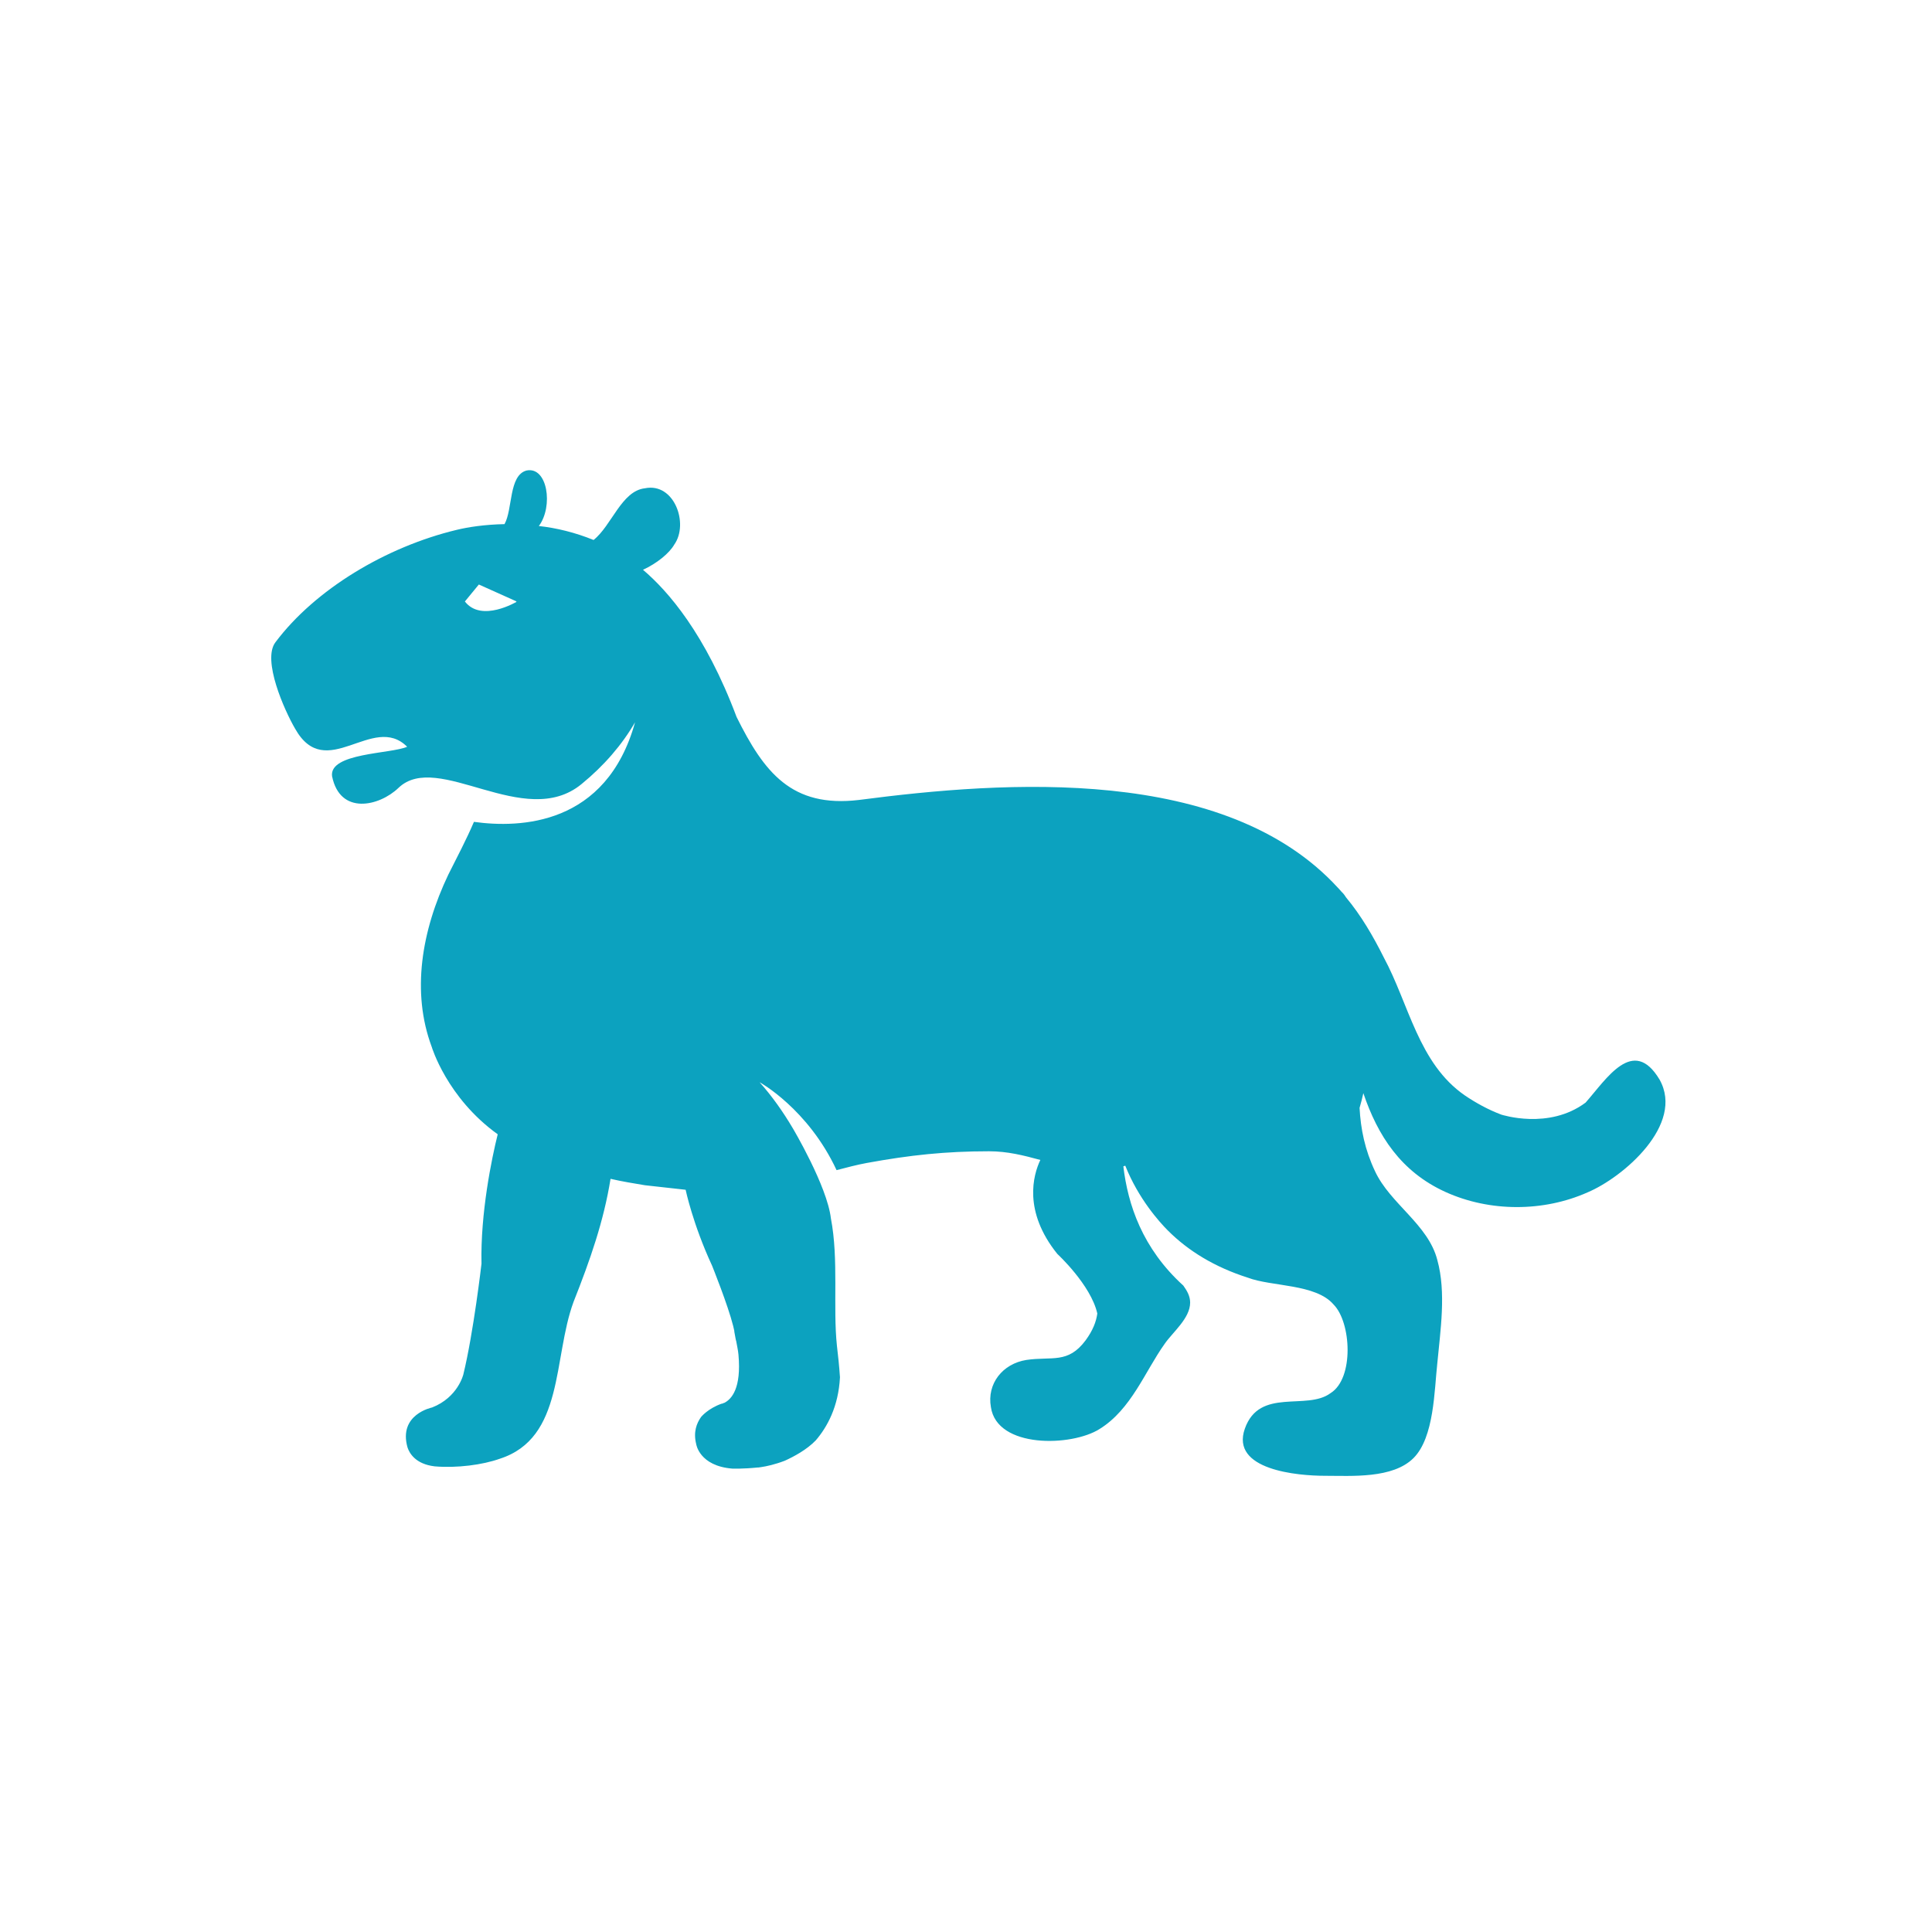 <?xml version="1.0" encoding="utf-8"?>
<!-- Generator: Adobe Illustrator 25.3.1, SVG Export Plug-In . SVG Version: 6.00 Build 0)  -->
<svg version="1.1" id="Layer_1" xmlns="http://www.w3.org/2000/svg" xmlns:xlink="http://www.w3.org/1999/xlink" x="0px" y="0px"
	 viewBox="0 0 512 512" style="enable-background:new 0 0 512 512;" xml:space="preserve">
<style type="text/css">
	.st0{fill:#0CA2BF;}
</style>
<path class="st0" d="M439.8,286.1c-7-11.7-14.1-0.1-19.6,6.1c-9.8,7.3-22.2,3.2-22.3,3.2c-3.5-1.3-6.9-3.2-9.7-5.1
	c-12.3-8.5-14.8-24.2-21.5-36.6c-2.8-5.6-6-11.1-10-15.9c-0.1-0.2-0.3-0.4-0.4-0.6c-0.2-0.3-0.5-0.6-0.8-0.9c-0.6-0.7-1-1.1-1-1.1
	l0,0c-29.8-32.4-87.9-28.3-126.9-23.2c-17.8,2.1-25.1-7.3-32.4-22c-8.3-22.1-18.2-33.4-24.8-39c3.7-1.7,7-4.4,8.3-6.7
	c3.9-5.5,0-16.5-7.8-14.9c-6.2,0.7-8.8,9.9-13.6,13.7c-4.9-2-9.9-3.2-14.5-3.7c3.9-5.2,2.3-15.9-3.3-14.7
	c-4.7,1.3-3.6,10.3-5.8,14.2c-5.3,0.1-9.7,0.8-12.6,1.5c-18.8,4.5-37.6,15.8-48.1,29.8c-3.6,4.7,2.4,18.1,5.2,22.9
	c8.2,14.6,20.6-4.3,29.7,4.8c-4.3,1.9-20.7,1.6-19.9,7.8c2.1,10.4,12.5,8,17.6,3.1c10.4-10,33.4,11.4,48.5-1
	c6-4.9,10.8-10.5,14.2-16.4h0c-7.6,27.4-30.5,28.1-42.7,26.4c-2,4.7-4.5,9.4-6.8,14c-7.1,14.9-9.8,31.1-4.4,45.6l0,0
	c0,0,4,13.5,17.5,23.2c-1.6,6.4-4.6,20.9-4.3,34.3c0,0-2.1,18.2-4.8,29.3l0,0c0,0-1.4,6.1-8.3,8.8l0,0c0,0-9,1.8-6.5,10.6
	c0.5,1.5,2.1,4.4,7.2,5c5.9,0.5,12.7-0.4,17.2-2c17.2-5.5,14.1-26.7,19.6-41.6c4.4-11.1,8-21.4,9.8-32.6c3,0.7,6.1,1.2,9.1,1.7
	l10.8,1.2c0,0,1.9,9.1,7,20.1l0,0c0,0,4.2,10.4,5.6,16c0.1,0.5,0.2,0.9,0.3,1.3c0,0,0,0.1,0,0.2v0c0.3,1.6,0.4,2.3,0.5,2.5
	c0.2,1.2,0.5,2.4,0.6,3.6c0.8,8.9-1.8,11.8-3.8,12.8l0,0c0,0-0.1,0-0.1,0c-0.2,0.1-0.4,0.2-0.5,0.2c0,0-0.1,0-0.1,0
	c-3.6,1.3-5.3,3.4-5.4,3.5c-1.2,1.7-2.1,4-1.3,7.2c0,0,0.8,5.8,9.6,6.5c0,0,2.8,0.1,6.7-0.3c0.1,0,0.1,0,0.2,0
	c0.2,0,0.5-0.1,0.7-0.1c1.4-0.2,3.7-0.7,6.3-1.7c2.4-1.1,5.8-2.9,8.2-5.4c3-3.5,6-8.9,6.4-16.7c-0.2-3-0.5-5.8-0.8-8.3
	c-1.1-10.3,0.5-22.9-1.6-33.8c0,0,0,0,0,0c-1-8.6-10.1-23.9-10.1-23.9l0,0c-2.6-4.4-5.5-8.5-8.8-12.2c0,0,12.8,7,20.4,23.3
	c2.7-0.7,5.3-1.4,8-1.9c11.5-2.1,20.9-3.1,32.4-3.1c4.9,0,9.2,1.1,13.6,2.3c-1.9,4-4.6,13.6,4.5,24.9c0,0,8.9,8.2,10.6,15.8
	c-0.3,2.2-1.2,4.5-3.1,7.1c-4.7,6.3-8.9,4.2-15.7,5.2c-6.3,1-10.5,6.3-9.4,12.5c1.6,11,21.4,10.5,28.8,5.8
	c8.4-5.2,12-15.2,17.2-22.5c2.1-3.1,6.8-6.8,6.8-11c0-1.7-0.8-3.1-1.8-4.5c-10.9-9.9-14.7-21.5-15.9-31.6c0.2-0.1,0.4-0.1,0.5-0.2
	c3.5,8.8,9.1,15,11.3,17.2c0,0,0,0,0,0c5.4,5.4,12.4,9.7,21.2,12.5c6.3,2.4,18,1.6,22.7,7.1c4.7,4.7,5.5,19.6-0.8,23.5
	c-6.3,4.7-18.8-1.6-22.7,9.4c-3.9,11,14.1,12.5,21.2,12.5c7.1,0,18,0.8,23.5-4.7c5.5-5.5,5.5-18,6.3-25.1c0.8-8.6,2.4-18.8,0-27.4
	c-2.4-9.4-12.5-14.9-16.5-23.5c-2.7-5.7-3.8-11.2-4.1-16.8c0.4-1.3,0.7-2.6,1-3.9c3.8,11.2,9.9,20.8,21.8,26.2
	c11.7,5.3,25.9,5.3,37.6,0.1C430.2,312,446.5,298,439.8,286.1z M123.2,159.4l3.7-4.5l9.8,4.4l0.2,0.2
	C137,159.4,127.6,165.1,123.2,159.4z"/>
</svg>
